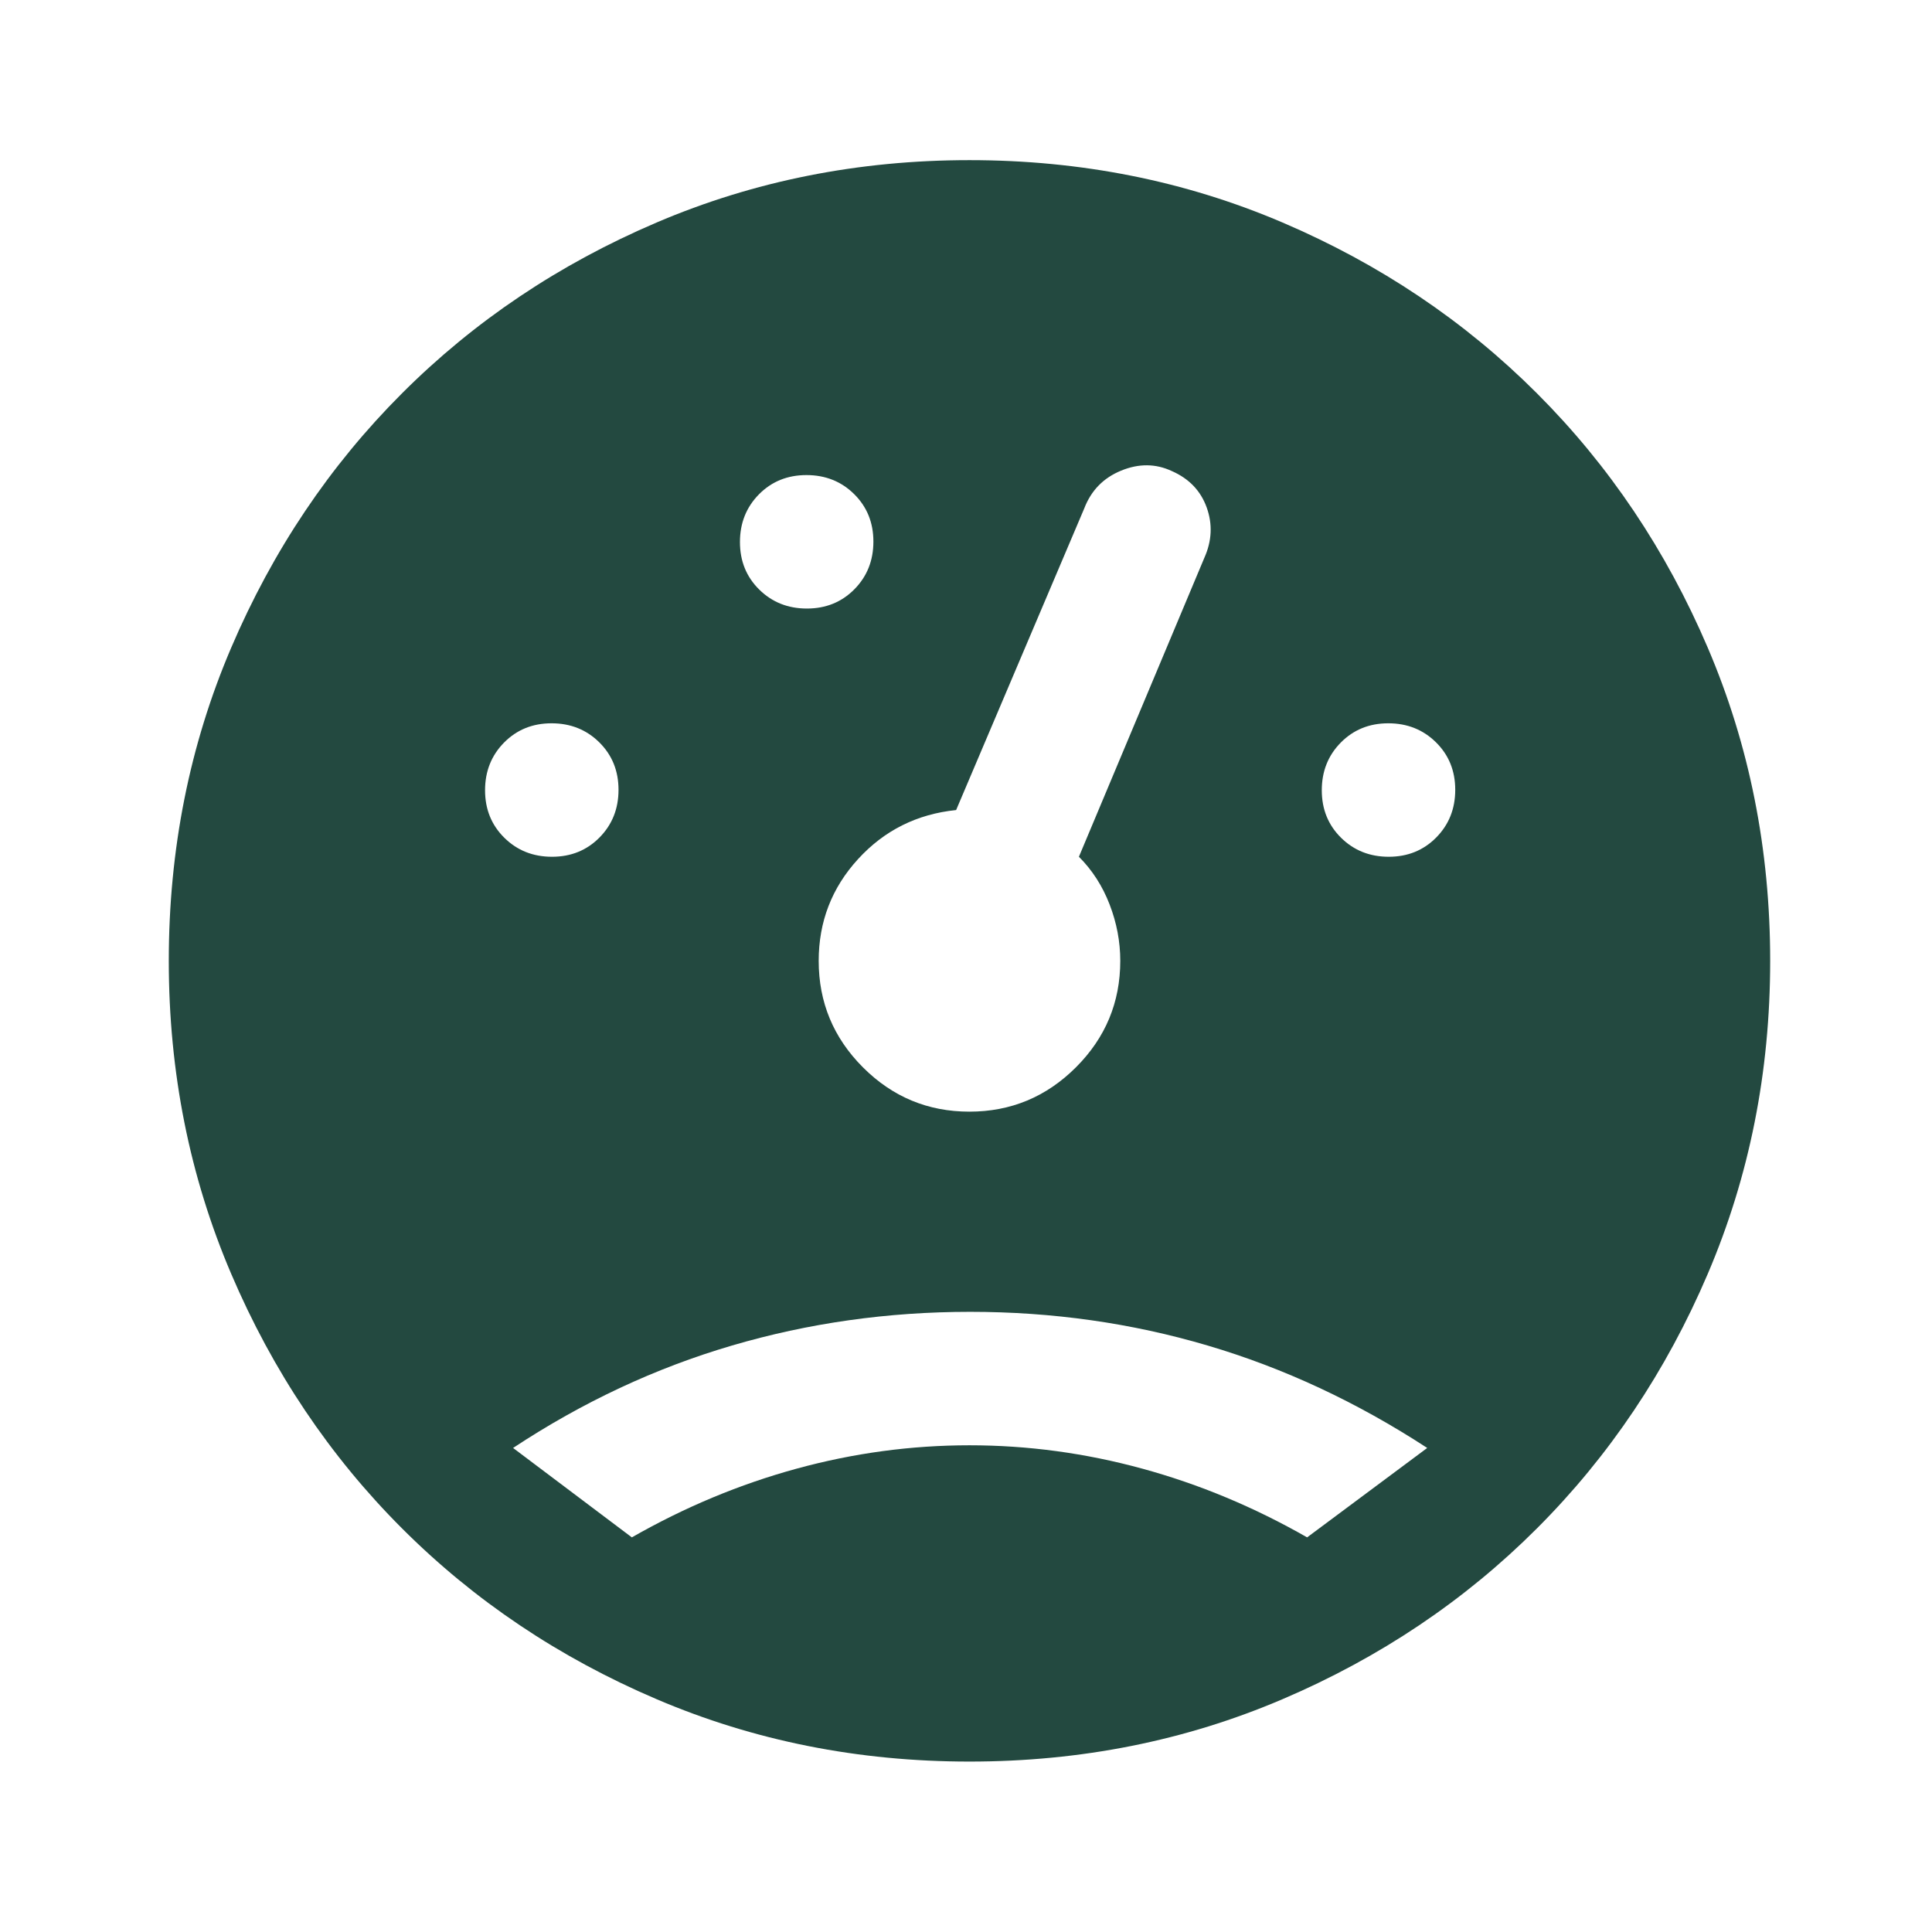 <svg width="187" height="186" viewBox="0 0 187 186" fill="none" xmlns="http://www.w3.org/2000/svg">
<mask id="mask0_922_441" style="mask-type:alpha" maskUnits="userSpaceOnUse" x="0" y="0" width="187" height="186">
<rect x="0.836" width="186" height="186" fill="#D9D9D9"/>
</mask>
<g mask="url(#mask0_922_441)">
<path d="M93.837 170.5C83.073 170.5 72.977 168.487 63.548 164.46C54.119 160.436 45.906 154.925 38.909 147.928C31.912 140.931 26.401 132.718 22.376 123.289C18.35 113.859 16.337 103.763 16.337 93C16.337 82.216 18.35 72.114 22.376 62.695C26.401 53.276 31.912 45.068 38.909 38.072C45.906 31.075 54.119 25.564 63.548 21.539C72.977 17.513 83.073 15.5 93.837 15.5C104.621 15.5 114.722 17.513 124.141 21.539C133.56 25.564 141.768 31.075 148.765 38.072C155.762 45.068 161.273 53.276 165.298 62.695C169.324 72.114 171.337 82.216 171.337 93C171.337 103.763 169.324 113.859 165.298 123.289C161.273 132.718 155.762 140.931 148.765 147.928C141.768 154.925 133.56 160.436 124.141 164.46C114.722 168.487 104.621 170.5 93.837 170.5ZM53.43 82.925C55.267 82.925 56.799 82.303 58.026 81.061C59.253 79.819 59.867 78.28 59.867 76.444C59.867 74.607 59.245 73.075 58.003 71.848C56.76 70.621 55.221 70.007 53.386 70.007C51.549 70.007 50.017 70.629 48.79 71.871C47.563 73.114 46.949 74.653 46.949 76.488C46.949 78.325 47.571 79.857 48.813 81.084C50.054 82.311 51.593 82.925 53.43 82.925ZM78.1 58.9C79.937 58.9 81.469 58.278 82.696 57.036C83.923 55.794 84.537 54.255 84.537 52.419C84.537 50.582 83.915 49.05 82.673 47.823C81.432 46.596 79.893 45.982 78.056 45.982C76.219 45.982 74.687 46.604 73.46 47.846C72.233 49.089 71.62 50.628 71.62 52.463C71.62 54.3 72.241 55.832 73.483 57.059C74.726 58.286 76.265 58.9 78.1 58.9ZM134.418 82.925C136.254 82.925 137.786 82.303 139.013 81.061C140.241 79.819 140.854 78.28 140.854 76.444C140.854 74.607 140.233 73.075 138.99 71.848C137.748 70.621 136.209 70.007 134.373 70.007C132.536 70.007 131.005 70.629 129.777 71.871C128.55 73.114 127.937 74.653 127.937 76.488C127.937 78.325 128.558 79.857 129.801 81.084C131.042 82.311 132.581 82.925 134.418 82.925ZM93.827 107.595C97.838 107.595 101.275 106.166 104.138 103.307C107.001 100.449 108.432 97.013 108.432 93C108.432 91.144 108.088 89.323 107.399 87.54C106.711 85.755 105.721 84.216 104.429 82.925L116.569 53.992C117.302 52.355 117.377 50.73 116.796 49.115C116.215 47.501 115.091 46.327 113.425 45.595C111.862 44.864 110.224 44.85 108.509 45.554C106.797 46.258 105.608 47.477 104.944 49.212L92.544 78.404C88.756 78.792 85.591 80.374 83.051 83.151C80.511 85.928 79.242 89.211 79.242 93C79.242 97.013 80.67 100.449 83.525 103.307C86.381 106.166 89.815 107.595 93.827 107.595ZM61.157 148.8C66.281 145.871 71.599 143.654 77.11 142.148C82.621 140.641 88.196 139.887 93.837 139.887C99.478 139.887 105.053 140.641 110.563 142.148C116.075 143.654 121.393 145.871 126.517 148.8L138.142 140.145C131.338 135.71 124.256 132.406 116.893 130.233C109.531 128.057 101.866 126.97 93.901 126.97C85.936 126.97 78.251 128.057 70.844 130.233C63.439 132.406 56.379 135.71 49.662 140.145L61.157 148.8Z" fill="#234940"/>
</g>
</svg>
